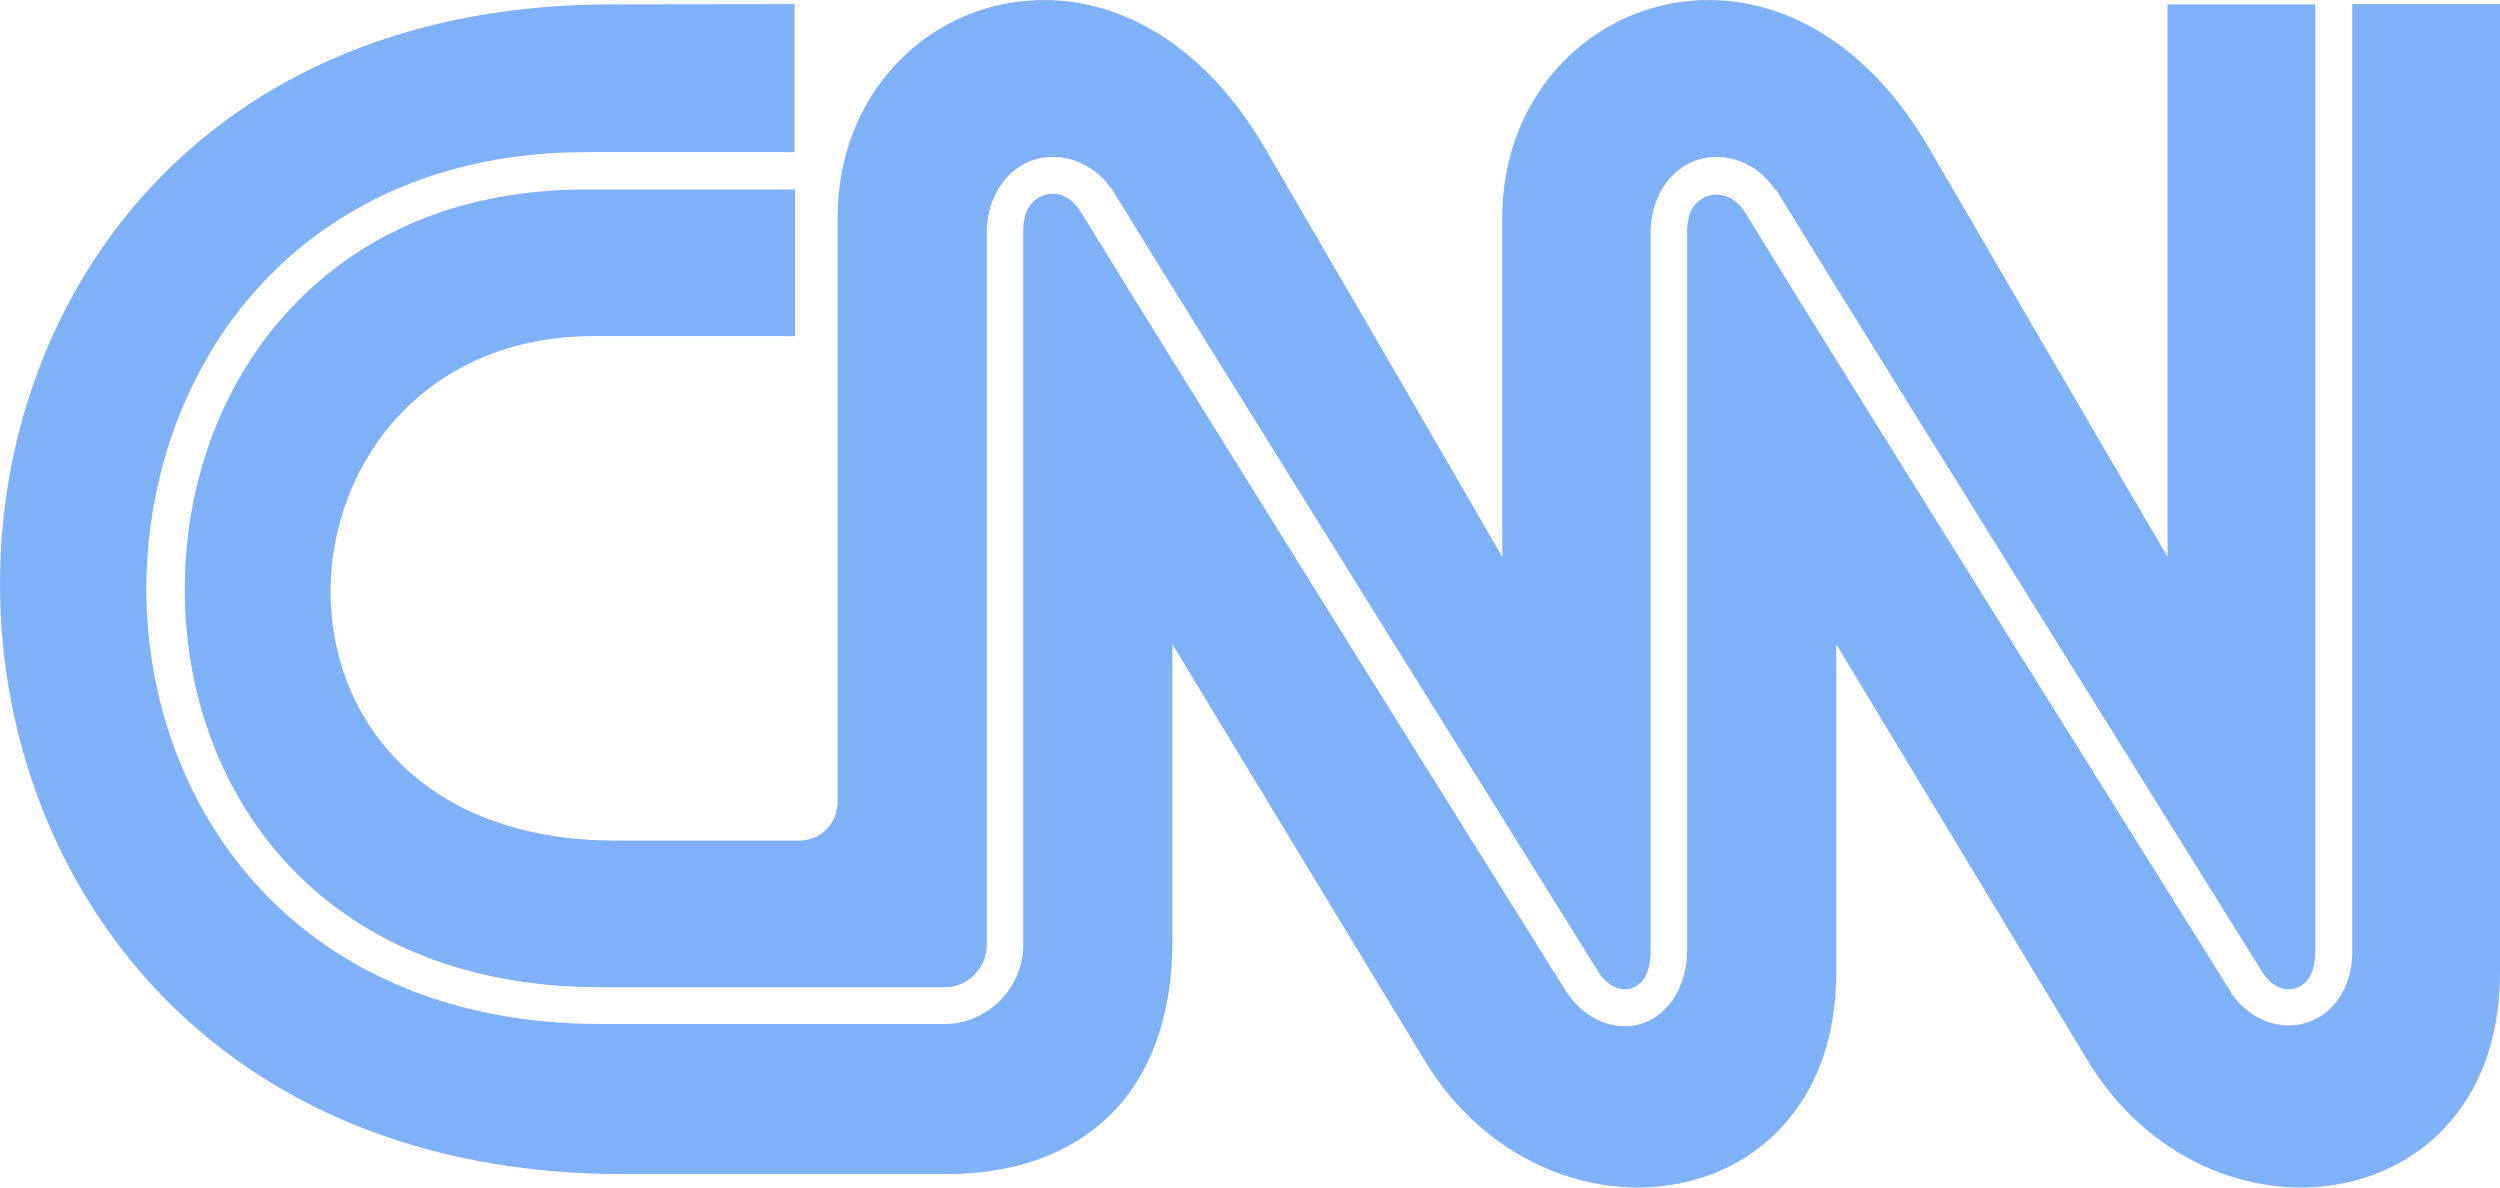<svg width="80" height="38" xmlns="http://www.w3.org/2000/svg"><path d="M32.93.02c-3.318.23-6.126 3.017-6.126 6.942V25.64c0 .676-.5 1.259-1.233 1.259h-5.838c-12.641.018-11.52-16.125-.76-16.143h6.468V6.064h-6.69c-4.292 0-7.47 1.601-9.611 3.98-2.15 2.388-3.226 5.59-3.226 8.793-.009 3.203 1.057 6.387 3.253 8.775 2.197 2.38 5.515 3.98 10.065 3.98h11.02c.722 0 1.325-.629 1.325-1.35V7.461c-.01-1.176.658-2.083 1.52-2.352.861-.268 1.872.074 2.465.926l.027.028c3.133 5.119 15.57 25.047 15.589 25.084.343.482.75.574 1.047.472.296-.101.593-.416.593-1.212V7.462c-.01-1.176.658-2.083 1.52-2.352.862-.268 1.853.074 2.447.926v.028h.046c3.132 5.119 15.57 25.047 15.588 25.084.334.482.732.574 1.047.472.315-.101.621-.398.621-1.184V.14h-4.726v17.68s-2.818-4.805-7.637-13.09C56.998-3.377 48.073-.017 48.073 6.963V17.82s-2.771-4.804-7.6-13.088C38.399 1.186 35.516-.175 32.93.019zM19.575.14c-26.283 0-26.033 37.414.352 37.432h10.324c4.44 0 7.266-2.62 7.266-7.47v-9.487s5.792 9.57 8.072 13.32c3.865 6.377 13.197 5.118 13.17-2.842V20.615s5.773 9.57 8.044 13.32c3.864 6.377 13.225 5.118 13.197-2.842V.13h-4.727v30.295c.01 1.167-.602 2.027-1.445 2.296-.844.278-1.807-.074-2.4-.898h-.02v-.046S58.963 11.905 55.794 6.72c-.01-.01-.019.01-.028 0-.01 0 .01-.028 0-.028-.324-.435-.75-.527-1.093-.426-.353.112-.696.417-.686 1.185V30.4c.009 1.157-.593 2.064-1.427 2.35-.835.278-1.79-.092-2.373-.925v-.028h-.028S37.703 11.886 34.542 6.712c-.333-.472-.76-.583-1.112-.472-.352.11-.695.416-.686 1.184v22.808c0 1.38-1.14 2.536-2.52 2.536h-11.01c-4.838 0-8.499-1.74-10.918-4.36-2.419-2.619-3.614-6.1-3.614-9.58.01-3.47 1.195-6.979 3.559-9.599 2.363-2.62 5.903-4.36 10.49-4.36h6.692V.132L19.575.14z" fill="#0065F2" fill-rule="evenodd" opacity=".5"/></svg>